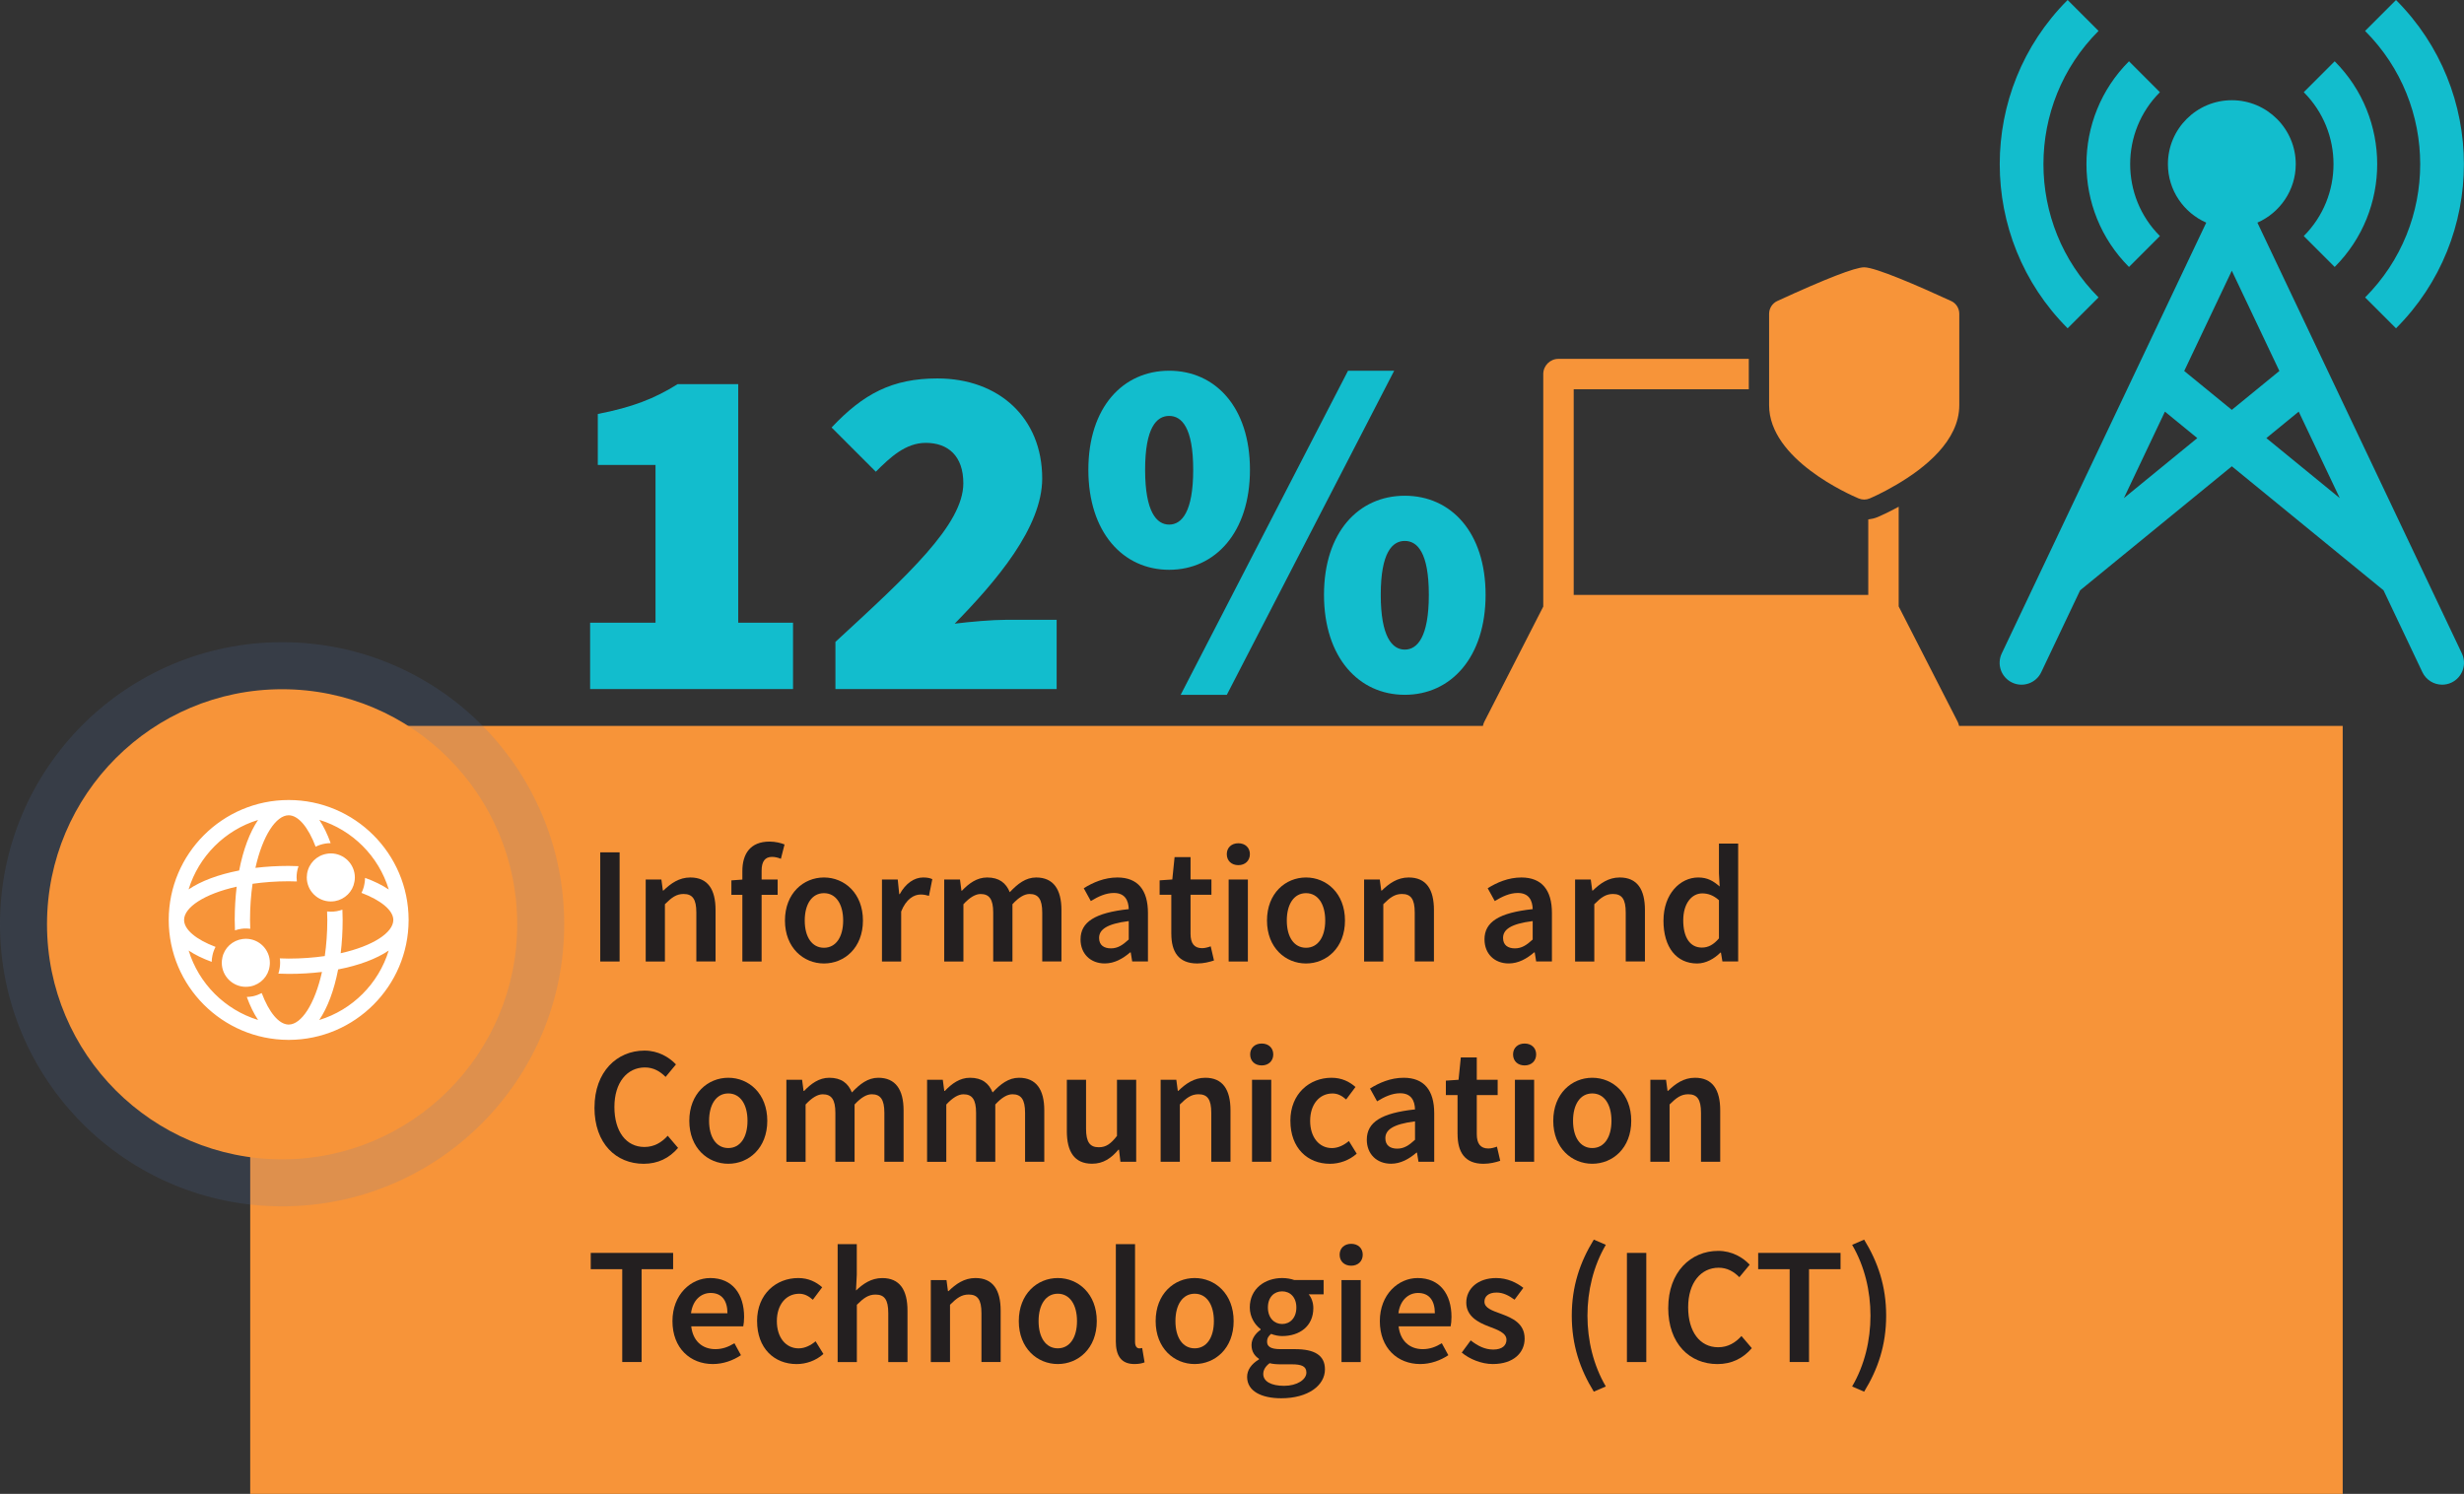 <?xml version="1.0" encoding="UTF-8"?>
<svg id="Layer_2" data-name="Layer 2" xmlns="http://www.w3.org/2000/svg" viewBox="0 0 781.02 473.57">
  <rect x="0" y="0" width="781.02" height="473.57" fill="#333333" stroke="none"/>
  <defs>
    <style>
      .cls-1 {
        fill: #231f20;
      }

      .cls-2 {
        fill: #fff;
      }

      .cls-3 {
        fill: #f79439;
      }

      .cls-4 {
        fill: #537dbf;
        opacity: .15;
      }

      .cls-5 {
        fill: #12bdcd;
      }
    </style>
  </defs>
  <g id="Graphics">
    <g>
      <rect class="cls-3" x="79.31" y="230.11" width="663.26" height="243.46"/>
      <g>
        <path class="cls-5" d="M187.05,197.39h20.73v-50h-18.29v-16.16c10.97-2.13,17.99-4.88,25.3-9.45h19.21v75.61h17.37v21.04h-64.32v-21.04Z"/>
        <path class="cls-5" d="M264.8,203.49c22.86-21.04,40.55-37.19,40.55-50.3,0-8.69-4.88-12.8-11.89-12.8-6.4,0-11.28,4.57-15.85,9.15l-14.02-14.02c10.06-10.67,19.21-15.55,33.53-15.55,19.51,0,33.23,12.5,33.23,31.71,0,15.55-14.63,32.62-27.74,46.03,4.88-.61,11.89-1.22,16.16-1.22h16.16v21.95h-70.12v-14.94Z"/>
        <path class="cls-5" d="M344.98,148.92c0-19.82,10.97-31.4,25.61-31.4s25.61,11.58,25.61,31.4-10.98,31.71-25.61,31.71-25.61-11.89-25.61-31.71ZM378.21,148.92c0-13.41-3.66-17.07-7.62-17.07s-7.62,3.66-7.62,17.07,3.66,17.38,7.62,17.38,7.62-3.96,7.62-17.38ZM427.29,117.52h14.63l-53.05,102.74h-14.63l53.05-102.74ZM419.67,188.55c0-19.82,10.97-31.4,25.61-31.4s25.61,11.58,25.61,31.4-10.98,31.71-25.61,31.71-25.61-11.89-25.61-31.71ZM452.9,188.55c0-13.41-3.66-17.07-7.62-17.07s-7.62,3.66-7.62,17.07,3.66,17.38,7.62,17.38,7.62-3.96,7.62-17.38Z"/>
      </g>
      <g>
        <g id="Circle">
          <path class="cls-4" d="M89.42,203.58c49.38,0,89.42,40.04,89.42,89.42,0,49.38-40.04,89.42-89.42,89.42-49.38,0-89.42-40.04-89.42-89.42,0-49.38,40.04-89.42,89.42-89.42Z"/>
          <path class="cls-3" d="M89.42,218.49c41.15,0,74.52,33.37,74.52,74.52,0,41.15-33.37,74.51-74.52,74.51-41.15,0-74.52-33.36-74.52-74.51,0-41.15,33.37-74.52,74.52-74.52Z"/>
        </g>
        <g>
          <path class="cls-2" d="M70.48,303.62c-.12.53-.18,1.05-.18,1.59,0,4.2,3.42,7.62,7.62,7.62.5,0,1.01-.05,1.55-.15,3.18-.65,5.59-3.25,5.99-6.38.06-.36.08-.73.08-1.09,0-4.2-3.42-7.61-7.62-7.61-.36,0-.73.02-1.01.07-3.22.42-5.81,2.83-6.44,5.95Z"/>
          <path class="cls-2" d="M53.48,291.63c0,20.93,16.99,37.95,37.9,38.02.04,0,.08,0,.12,0,.06,0,.11,0,.17,0,20.85-.09,37.79-17.05,37.85-37.9,0-.04,0-.08,0-.12,0-.02,0-.05,0-.07-.04-20.93-17.08-37.95-38.02-37.95-20.96,0-38.02,17.06-38.02,38.02ZM81.81,259.92c-2.64,3.9-4.72,9.42-6,16.03-6.61,1.28-12.13,3.35-16.03,6,3.22-10.51,11.52-18.81,22.02-22.02ZM101.19,323.35c2.64-3.9,4.72-9.42,5.99-16.03,6.61-1.28,12.13-3.35,16.03-5.99-3.22,10.51-11.52,18.81-22.02,22.02ZM123.23,281.99c-2.05-1.39-4.58-2.64-7.52-3.7,0,.7-.08,1.36-.21,1.99-.16.97-.49,1.9-.92,2.77,6.15,2.33,10.04,5.51,10.09,8.52,0,.02,0,.04,0,.07,0,.01,0,.02,0,.03-.03,3.96-6.41,8.22-16.68,10.51.4-3.33.62-6.86.62-10.55,0-1.1-.04-2.18-.08-3.26-.58.2-1.17.37-1.79.48-.64.11-1.25.16-1.88.16-.4,0-.79-.02-1.18-.07.03.89.07,1.78.07,2.69,0,4.11-.3,7.94-.8,11.45-3.51.5-7.34.8-11.45.8-.94,0-1.88-.04-2.81-.07.06.45.1.91.1,1.38,0,.57-.04,1.1-.12,1.61-.08.64-.24,1.25-.43,1.85,1.09.04,2.17.08,3.27.08,3.69,0,7.22-.22,10.55-.62-2.29,10.26-6.54,16.63-10.5,16.68-.02,0-.03,0-.05,0-.04,0-.07,0-.11,0-3.02-.09-6.13-3.86-8.44-9.98-.88.45-1.82.81-2.82,1.02-.68.13-1.29.19-1.91.21,1.04,2.86,2.24,5.3,3.58,7.3-10.49-3.22-18.79-11.51-22.01-22.01,2,1.34,4.44,2.54,7.3,3.58.02-.68.09-1.34.24-2.01.19-.97.54-1.87.98-2.73-6.19-2.34-9.97-5.49-9.97-8.55,0-3.97,6.38-8.24,16.67-10.54-.4,3.33-.62,6.86-.62,10.54,0,1.11.04,2.21.08,3.31.66-.22,1.33-.4,2.03-.49.45-.08,1.04-.1,1.43-.1.47,0,.93.04,1.38.1-.03-.94-.07-1.87-.07-2.82,0-4.11.3-7.94.8-11.45,3.51-.5,7.34-.8,11.45-.8.86,0,1.72.04,2.59.06-.05-.42-.08-.85-.08-1.29,0-.51.04-1.05.12-1.62.1-.67.28-1.31.49-1.94-1.04-.04-2.08-.08-3.12-.08-3.69,0-7.22.22-10.54.62,2.3-10.29,6.58-16.67,10.54-16.67,3.06,0,6.21,3.78,8.55,9.96.96-.47,1.99-.82,3.09-.99.43-.08,1.06-.14,1.67-.14-1.04-2.89-2.25-5.36-3.6-7.38,10.52,3.22,18.82,11.54,22.02,22.07Z"/>
          <path class="cls-2" d="M97.33,277c-.05.37-.09.76-.09,1.15,0,4.2,3.42,7.62,7.62,7.62.44,0,.87-.04,1.32-.11,3.16-.55,5.64-3.04,6.15-6.07.1-.45.15-.92.15-1.43,0-4.2-3.42-7.62-7.62-7.62-.44,0-.88.04-1.22.11-3.28.52-5.81,3.07-6.31,6.36Z"/>
        </g>
      </g>
      <g>
        <path class="cls-3" d="M618.45,95.42c-10.59-4.87-23.97-10.68-27.56-10.68-2.86,0-12.12,3.59-27.53,10.68-1.58.73-2.6,2.31-2.6,4.06v29c0,17.13,25.5,28.32,28.4,29.54.56.23,1.14.35,1.73.35s1.17-.12,1.72-.35c.15-.06,3.82-1.6,8.41-4.31,9.14-5.32,20.02-14.02,20.02-25.24v-29c0-1.74-1.01-3.33-2.6-4.06Z"/>
        <path class="cls-3" d="M601.83,192.25v-31.61c-3.27,1.78-5.83,2.92-6.65,3.27-1.01.42-2,.63-2.99.75v23.94h-93.37v-65.2h55.5v-9.64h-60.33c-2.66,0-4.82,2.16-4.82,4.82v73.71l-18.66,36.47c-.77,1.5-.7,3.28.18,4.71.88,1.43,2.43,2.31,4.11,2.31h141.42c1.68,0,3.24-.87,4.11-2.31.88-1.43.94-3.21.18-4.71l-18.68-36.52Z"/>
      </g>
      <g>
        <path class="cls-5" d="M780.35,207.15l-64.82-136.57c7.14-3.14,12.16-10.26,12.16-18.55,0-11.17-9.09-20.26-20.26-20.26s-20.26,9.09-20.26,20.26c0,8.29,5.01,15.41,12.15,18.55l-64.82,136.57c-1.64,3.46-.17,7.59,3.29,9.23,3.46,1.65,7.59.17,9.23-3.29l12.32-25.95,48.09-39.32,48.08,39.31,12.32,25.96c1.19,2.49,3.67,3.96,6.26,3.96,1,0,2.01-.21,2.97-.67,3.45-1.64,4.92-5.77,3.29-9.23ZM673.21,157.91l13.01-27.42,10.26,8.39-23.27,19.03ZM692.34,117.6l15.08-31.78,15.08,31.78-15.08,12.33-15.09-12.33ZM718.37,138.88l10.26-8.39,13.01,27.41-23.27-19.02Z"/>
        <path class="cls-5" d="M674.83,84.63l9.8-9.8c-12.57-12.57-12.57-33.03,0-45.6l-9.8-9.8c-17.98,17.98-17.97,47.22,0,65.2Z"/>
        <path class="cls-5" d="M740.03,84.63c17.97-17.97,17.97-47.22,0-65.2l-9.8,9.8c12.57,12.57,12.57,33.03,0,45.6l9.8,9.8Z"/>
        <path class="cls-5" d="M665.18,94.28c-23.29-23.29-23.29-61.19,0-84.48l-9.8-9.8c-28.69,28.7-28.69,75.38,0,104.07l9.8-9.8Z"/>
        <path class="cls-5" d="M749.67,94.28l9.8,9.8c28.69-28.69,28.69-75.38,0-104.07l-9.8,9.8c23.29,23.29,23.29,61.19,0,84.48Z"/>
      </g>
      <g>
        <path class="cls-1" d="M190.26,270.2h6.14v34.6h-6.14v-34.6Z"/>
        <path class="cls-1" d="M204.65,278.81h4.99l.47,3.51h.17c2.33-2.26,4.97-4.15,8.53-4.15,5.56,0,8,3.77,8,10.33v16.29h-6.09v-15.51c0-4.27-1.23-5.88-4.04-5.88-2.29,0-3.79,1.12-5.92,3.24v18.16h-6.09v-25.99Z"/>
        <path class="cls-1" d="M231.82,279.09l3.81-.28h10.86v4.85h-14.66v-4.57ZM235.31,276.12c0-5.39,2.48-9.33,8.61-9.33,1.88,0,3.6.44,4.76.91l-1.16,4.55c-.93-.4-1.93-.61-2.81-.61-2.16,0-3.3,1.37-3.3,4.38v28.78h-6.1v-28.67Z"/>
        <path class="cls-1" d="M248.81,291.82c0-8.65,5.88-13.65,12.36-13.65s12.36,4.99,12.36,13.65-5.88,13.61-12.36,13.61-12.36-4.99-12.36-13.61ZM267.26,291.82c0-5.21-2.29-8.68-6.09-8.68s-6.09,3.47-6.09,8.68,2.29,8.63,6.09,8.63,6.09-3.43,6.09-8.63Z"/>
        <path class="cls-1" d="M279.57,278.81h4.99l.47,4.63h.17c1.85-3.39,4.6-5.27,7.38-5.27,1.32,0,2.16.17,2.94.53l-1.06,5.29c-.91-.25-1.59-.42-2.67-.42-2.07,0-4.57,1.42-6.14,5.38v15.85h-6.09v-25.99Z"/>
        <path class="cls-1" d="M299.3,278.81h4.99l.46,3.54h.17c2.2-2.3,4.72-4.18,7.98-4.18,3.81,0,5.98,1.74,7.17,4.66,2.49-2.65,5.06-4.66,8.36-4.66,5.48,0,8.02,3.77,8.02,10.33v16.29h-6.09v-15.51c0-4.27-1.27-5.88-4-5.88-1.65,0-3.43,1.06-5.44,3.24v18.16h-6.1v-15.51c0-4.27-1.27-5.88-4-5.88-1.61,0-3.43,1.06-5.44,3.24v18.16h-6.09v-25.99Z"/>
        <path class="cls-1" d="M342.5,297.81c0-5.56,4.61-8.46,15.28-9.61-.08-2.79-1.21-5.12-4.72-5.12-2.58,0-5.02,1.16-7.3,2.56l-2.24-4.06c2.86-1.8,6.54-3.41,10.66-3.41,6.5,0,9.69,4,9.69,11.24v15.38h-4.99l-.47-2.88h-.17c-2.33,1.99-4.99,3.51-8.06,3.51-4.55,0-7.68-3.09-7.68-7.62ZM357.78,297.83v-5.84c-7.05.89-9.4,2.73-9.4,5.35,0,2.3,1.57,3.3,3.75,3.3s3.72-1.04,5.65-2.81Z"/>
        <path class="cls-1" d="M371.27,296.03v-12.38h-3.7v-4.57l4.02-.28.72-7.09h5.06v7.09h6.62v4.85h-6.62v12.37c0,3.06,1.18,4.56,3.68,4.56.89,0,1.95-.3,2.71-.59l1.04,4.49c-1.42.47-3.23.95-5.31.95-5.99,0-8.21-3.79-8.21-9.4Z"/>
        <path class="cls-1" d="M388.86,270.77c0-2.07,1.5-3.45,3.66-3.45s3.66,1.38,3.66,3.45-1.5,3.49-3.66,3.49-3.66-1.38-3.66-3.49ZM389.45,278.81h6.09v25.99h-6.09v-25.99Z"/>
        <path class="cls-1" d="M401.6,291.82c0-8.65,5.88-13.65,12.36-13.65s12.36,4.99,12.36,13.65-5.88,13.61-12.36,13.61-12.36-4.99-12.36-13.61ZM420.06,291.82c0-5.21-2.29-8.68-6.09-8.68s-6.09,3.47-6.09,8.68,2.29,8.63,6.09,8.63,6.09-3.43,6.09-8.63Z"/>
        <path class="cls-1" d="M432.36,278.81h4.99l.47,3.51h.17c2.33-2.26,4.97-4.15,8.53-4.15,5.57,0,8,3.77,8,10.33v16.29h-6.09v-15.51c0-4.27-1.23-5.88-4.04-5.88-2.29,0-3.79,1.12-5.92,3.24v18.16h-6.09v-25.99Z"/>
        <path class="cls-1" d="M470.54,297.81c0-5.56,4.61-8.46,15.28-9.61-.08-2.79-1.21-5.12-4.72-5.12-2.58,0-5.01,1.16-7.3,2.56l-2.24-4.06c2.86-1.8,6.54-3.41,10.67-3.41,6.5,0,9.69,4,9.69,11.24v15.38h-4.99l-.47-2.88h-.17c-2.33,1.99-4.99,3.51-8.06,3.51-4.55,0-7.68-3.09-7.68-7.62ZM485.82,297.83v-5.84c-7.05.89-9.39,2.73-9.39,5.35,0,2.3,1.57,3.3,3.75,3.3s3.72-1.04,5.65-2.81Z"/>
        <path class="cls-1" d="M499.24,278.81h4.99l.47,3.51h.17c2.33-2.26,4.97-4.15,8.53-4.15,5.56,0,8,3.77,8,10.33v16.29h-6.09v-15.51c0-4.27-1.23-5.88-4.04-5.88-2.29,0-3.79,1.12-5.92,3.24v18.16h-6.09v-25.99Z"/>
        <path class="cls-1" d="M527.28,291.82c0-8.46,5.31-13.65,11-13.65,2.94,0,4.8,1.1,6.81,2.86l-.23-4.19v-9.42h6.09v37.37h-4.99l-.47-2.81h-.17c-1.92,1.93-4.59,3.45-7.38,3.45-6.48,0-10.67-5.04-10.67-13.61ZM544.86,297.47v-12.1c-1.78-1.59-3.53-2.16-5.29-2.16-3.3,0-6.03,3.13-6.03,8.55s2.16,8.63,5.9,8.63c2.01,0,3.7-.89,5.42-2.92Z"/>
        <path class="cls-1" d="M188.44,351.1c0-11.32,7.09-18.05,15.85-18.05,4.34,0,7.79,2.07,9.97,4.38l-3.28,3.96c-1.78-1.78-3.85-3-6.56-3-5.63,0-9.67,4.76-9.67,12.53s3.72,12.68,9.52,12.68c3.07,0,5.44-1.42,7.38-3.56l3.28,3.85c-2.8,3.26-6.41,5.04-10.9,5.04-8.7,0-15.6-6.37-15.6-17.82Z"/>
        <path class="cls-1" d="M218.49,355.31c0-8.65,5.88-13.65,12.36-13.65s12.36,4.99,12.36,13.65-5.88,13.61-12.36,13.61-12.36-4.99-12.36-13.61ZM236.94,355.31c0-5.21-2.29-8.68-6.09-8.68s-6.09,3.47-6.09,8.68,2.29,8.63,6.09,8.63,6.09-3.43,6.09-8.63Z"/>
        <path class="cls-1" d="M249.25,342.3h4.99l.47,3.54h.17c2.2-2.3,4.72-4.18,7.98-4.18,3.81,0,5.98,1.73,7.17,4.66,2.49-2.65,5.06-4.66,8.36-4.66,5.48,0,8.02,3.77,8.02,10.33v16.29h-6.09v-15.51c0-4.27-1.27-5.88-4-5.88-1.65,0-3.43,1.06-5.44,3.24v18.16h-6.09v-15.51c0-4.27-1.27-5.88-4-5.88-1.61,0-3.43,1.06-5.44,3.24v18.16h-6.09v-25.99Z"/>
        <path class="cls-1" d="M293.85,342.3h4.99l.47,3.54h.17c2.2-2.3,4.72-4.18,7.98-4.18,3.81,0,5.98,1.73,7.17,4.66,2.49-2.65,5.06-4.66,8.36-4.66,5.48,0,8.02,3.77,8.02,10.33v16.29h-6.09v-15.51c0-4.27-1.27-5.88-4-5.88-1.65,0-3.43,1.06-5.44,3.24v18.16h-6.09v-15.51c0-4.27-1.27-5.88-4-5.88-1.61,0-3.43,1.06-5.44,3.24v18.16h-6.09v-25.99Z"/>
        <path class="cls-1" d="M338.16,358.59v-16.29h6.09v15.51c0,4.27,1.23,5.88,4.04,5.88,2.29,0,3.79-1.06,5.76-3.6v-17.8h6.09v25.99h-4.99l-.46-3.83h-.17c-2.29,2.71-4.8,4.46-8.36,4.46-5.57,0-8-3.77-8-10.33Z"/>
        <path class="cls-1" d="M367.87,342.3h4.99l.47,3.51h.17c2.33-2.26,4.97-4.15,8.53-4.15,5.56,0,8,3.77,8,10.33v16.29h-6.09v-15.51c0-4.27-1.23-5.88-4.04-5.88-2.29,0-3.79,1.12-5.92,3.24v18.16h-6.09v-25.99Z"/>
        <path class="cls-1" d="M396.27,334.26c0-2.07,1.5-3.45,3.66-3.45s3.66,1.38,3.66,3.45-1.5,3.49-3.66,3.49-3.66-1.38-3.66-3.49ZM396.86,342.3h6.09v25.99h-6.09v-25.99Z"/>
        <path class="cls-1" d="M409.01,355.31c0-8.65,6.12-13.65,13.04-13.65,3.3,0,5.71,1.27,7.6,2.92l-2.96,3.96c-1.38-1.21-2.69-1.9-4.32-1.9-4.19,0-7.09,3.47-7.09,8.68s2.86,8.63,6.9,8.63c2.03,0,3.89-.99,5.38-2.24l2.48,4.02c-2.43,2.16-5.52,3.2-8.49,3.2-7.09,0-12.53-4.99-12.53-13.61Z"/>
        <path class="cls-1" d="M433.24,361.3c0-5.56,4.61-8.46,15.28-9.61-.08-2.79-1.21-5.12-4.72-5.12-2.58,0-5.02,1.16-7.3,2.56l-2.24-4.06c2.86-1.8,6.54-3.41,10.66-3.41,6.5,0,9.69,4,9.69,11.24v15.38h-4.99l-.47-2.88h-.17c-2.33,1.99-4.99,3.51-8.06,3.51-4.55,0-7.68-3.09-7.68-7.62ZM448.52,361.32v-5.84c-7.05.89-9.4,2.73-9.4,5.35,0,2.3,1.57,3.3,3.75,3.3s3.72-1.04,5.65-2.81Z"/>
        <path class="cls-1" d="M462,359.52v-12.38h-3.7v-4.57l4.02-.27.72-7.09h5.06v7.09h6.62v4.85h-6.62v12.37c0,3.06,1.18,4.56,3.68,4.56.89,0,1.95-.3,2.71-.59l1.04,4.49c-1.42.47-3.23.95-5.31.95-5.99,0-8.21-3.79-8.21-9.4Z"/>
        <path class="cls-1" d="M479.6,334.26c0-2.07,1.5-3.45,3.66-3.45s3.66,1.38,3.66,3.45-1.5,3.49-3.66,3.49-3.66-1.38-3.66-3.49ZM480.19,342.3h6.09v25.99h-6.09v-25.99Z"/>
        <path class="cls-1" d="M492.34,355.31c0-8.65,5.88-13.65,12.36-13.65s12.36,4.99,12.36,13.65-5.88,13.61-12.36,13.61-12.36-4.99-12.36-13.61ZM510.79,355.31c0-5.21-2.29-8.68-6.09-8.68s-6.09,3.47-6.09,8.68,2.29,8.63,6.09,8.63,6.09-3.43,6.09-8.63Z"/>
        <path class="cls-1" d="M523.1,342.3h4.99l.47,3.51h.17c2.33-2.26,4.97-4.15,8.53-4.15,5.56,0,8,3.77,8,10.33v16.29h-6.09v-15.51c0-4.27-1.23-5.88-4.04-5.88-2.29,0-3.79,1.12-5.92,3.24v18.16h-6.09v-25.99Z"/>
        <path class="cls-1" d="M197.24,402.34h-9.99v-5.16h26.11v5.16h-9.99v29.43h-6.14v-29.43Z"/>
        <path class="cls-1" d="M213.15,418.8c0-8.44,5.86-13.65,11.98-13.65,7.03,0,10.73,5.08,10.73,12.34,0,1.16-.13,2.33-.27,2.96h-16.49c.51,4.61,3.47,7.24,7.66,7.24,2.22,0,4.13-.7,6.03-1.88l2.07,3.79c-2.48,1.67-5.61,2.81-8.91,2.81-7.17,0-12.8-5.04-12.8-13.61ZM230.58,416.31c0-4-1.78-6.43-5.33-6.43-3.03,0-5.69,2.26-6.22,6.43h11.55Z"/>
        <path class="cls-1" d="M239.97,418.8c0-8.65,6.12-13.65,13.04-13.65,3.3,0,5.71,1.27,7.6,2.92l-2.96,3.96c-1.38-1.21-2.69-1.9-4.32-1.9-4.19,0-7.09,3.47-7.09,8.68s2.86,8.63,6.9,8.63c2.03,0,3.89-.99,5.38-2.24l2.48,4.02c-2.43,2.16-5.52,3.2-8.49,3.2-7.09,0-12.53-4.99-12.53-13.61Z"/>
        <path class="cls-1" d="M265.49,394.41h6.09v9.67l-.25,5.02c2.18-2.05,4.76-3.94,8.32-3.94,5.56,0,8,3.77,8,10.33v16.29h-6.09v-15.51c0-4.27-1.23-5.88-4.04-5.88-2.29,0-3.79,1.12-5.92,3.24v18.16h-6.09v-37.37Z"/>
        <path class="cls-1" d="M295.02,405.79h4.99l.47,3.51h.17c2.33-2.26,4.97-4.15,8.53-4.15,5.56,0,8,3.77,8,10.33v16.29h-6.09v-15.51c0-4.27-1.23-5.88-4.04-5.88-2.29,0-3.79,1.12-5.92,3.24v18.16h-6.09v-25.99Z"/>
        <path class="cls-1" d="M322.93,418.8c0-8.65,5.88-13.65,12.36-13.65s12.36,4.99,12.36,13.65-5.88,13.61-12.36,13.61-12.36-4.99-12.36-13.61ZM341.38,418.8c0-5.21-2.29-8.68-6.09-8.68s-6.09,3.47-6.09,8.68,2.29,8.63,6.09,8.63,6.09-3.43,6.09-8.63Z"/>
        <path class="cls-1" d="M353.69,425.09v-30.68h6.09v31c0,1.5.68,2.03,1.31,2.03.28,0,.49,0,.95-.11l.76,4.55c-.74.3-1.76.53-3.22.53-4.32,0-5.9-2.79-5.9-7.32Z"/>
        <path class="cls-1" d="M366.31,418.8c0-8.65,5.88-13.65,12.36-13.65s12.36,4.99,12.36,13.65-5.88,13.61-12.36,13.61-12.36-4.99-12.36-13.61ZM384.77,418.8c0-5.21-2.29-8.68-6.09-8.68s-6.1,3.47-6.1,8.68,2.29,8.63,6.1,8.63,6.09-3.43,6.09-8.63Z"/>
        <path class="cls-1" d="M395.3,436.49c0-2.19,1.35-4.1,3.75-5.54v-.21c-1.33-.87-2.35-2.24-2.35-4.34s1.38-3.79,2.88-4.85v-.21c-1.78-1.31-3.43-3.79-3.43-6.86,0-5.97,4.82-9.33,10.26-9.33,1.44,0,2.79.25,3.85.63h9.29v4.53h-4.74c.85.97,1.48,2.58,1.48,4.36,0,5.78-4.38,8.87-9.88,8.87-1.1,0-2.35-.23-3.51-.69-.78.67-1.27,1.32-1.27,2.49,0,1.46,1.06,2.35,4.21,2.35h4.62c6.21,0,9.51,1.93,9.51,6.41,0,5.12-5.38,9.16-13.86,9.16-6.2,0-10.81-2.22-10.81-6.77ZM414.09,435.1c0-2.01-1.61-2.6-4.58-2.6h-3.57c-1.4,0-2.52-.11-3.51-.36-1.4,1.06-2.01,2.22-2.01,3.43,0,2.37,2.54,3.75,6.62,3.75s7.05-1.97,7.05-4.21ZM410.91,414.49c0-3.26-1.97-5.12-4.51-5.12s-4.51,1.84-4.51,5.12,2.01,5.23,4.51,5.23,4.51-1.93,4.51-5.23Z"/>
        <path class="cls-1" d="M424.63,397.75c0-2.07,1.5-3.45,3.66-3.45s3.66,1.38,3.66,3.45-1.5,3.49-3.66,3.49-3.66-1.38-3.66-3.49ZM425.22,405.79h6.09v25.99h-6.09v-25.99Z"/>
        <path class="cls-1" d="M437.37,418.8c0-8.44,5.86-13.65,11.98-13.65,7.03,0,10.73,5.08,10.73,12.34,0,1.16-.13,2.33-.27,2.96h-16.49c.51,4.61,3.47,7.24,7.66,7.24,2.22,0,4.13-.7,6.03-1.88l2.07,3.79c-2.48,1.67-5.61,2.81-8.91,2.81-7.17,0-12.8-5.04-12.8-13.61ZM454.81,416.31c0-4-1.78-6.43-5.33-6.43-3.03,0-5.69,2.26-6.22,6.43h11.55Z"/>
        <path class="cls-1" d="M463.33,428.79l2.84-3.87c2.31,1.8,4.54,2.9,7.17,2.9,2.83,0,4.17-1.33,4.17-3.11,0-2.18-2.81-3.15-5.59-4.21-3.41-1.28-7.15-3.24-7.15-7.58s3.64-7.77,9.46-7.77c3.62,0,6.52,1.47,8.63,3.11l-2.79,3.75c-1.82-1.33-3.65-2.26-5.69-2.26-2.61,0-3.85,1.25-3.85,2.88,0,2.05,2.48,2.84,5.29,3.87,3.51,1.31,7.45,3,7.45,7.85,0,4.47-3.53,8.06-10.09,8.06-3.55,0-7.3-1.52-9.84-3.62Z"/>
        <path class="cls-1" d="M498.21,417.07c0-9.31,2.58-16.93,6.98-24.1l3.81,1.65c-3.98,6.79-5.82,14.69-5.82,22.45s1.84,15.66,5.82,22.45l-3.81,1.65c-4.4-7.17-6.98-14.79-6.98-24.1Z"/>
        <path class="cls-1" d="M515.69,397.18h6.14v34.6h-6.14v-34.6Z"/>
        <path class="cls-1" d="M528.79,414.59c0-11.32,7.09-18.05,15.85-18.05,4.34,0,7.79,2.07,9.97,4.38l-3.28,3.96c-1.78-1.78-3.85-3-6.56-3-5.63,0-9.67,4.76-9.67,12.53s3.72,12.68,9.52,12.68c3.07,0,5.44-1.42,7.38-3.56l3.28,3.85c-2.8,3.26-6.41,5.04-10.9,5.04-8.7,0-15.6-6.37-15.6-17.82Z"/>
        <path class="cls-1" d="M567.28,402.34h-9.99v-5.16h26.11v5.16h-9.99v29.43h-6.14v-29.43Z"/>
        <path class="cls-1" d="M587.07,439.52c3.98-6.79,5.82-14.69,5.82-22.45s-1.84-15.66-5.82-22.45l3.81-1.65c4.4,7.17,6.98,14.79,6.98,24.1s-2.58,16.93-6.98,24.1l-3.81-1.65Z"/>
      </g>
    </g>
  </g>
</svg>